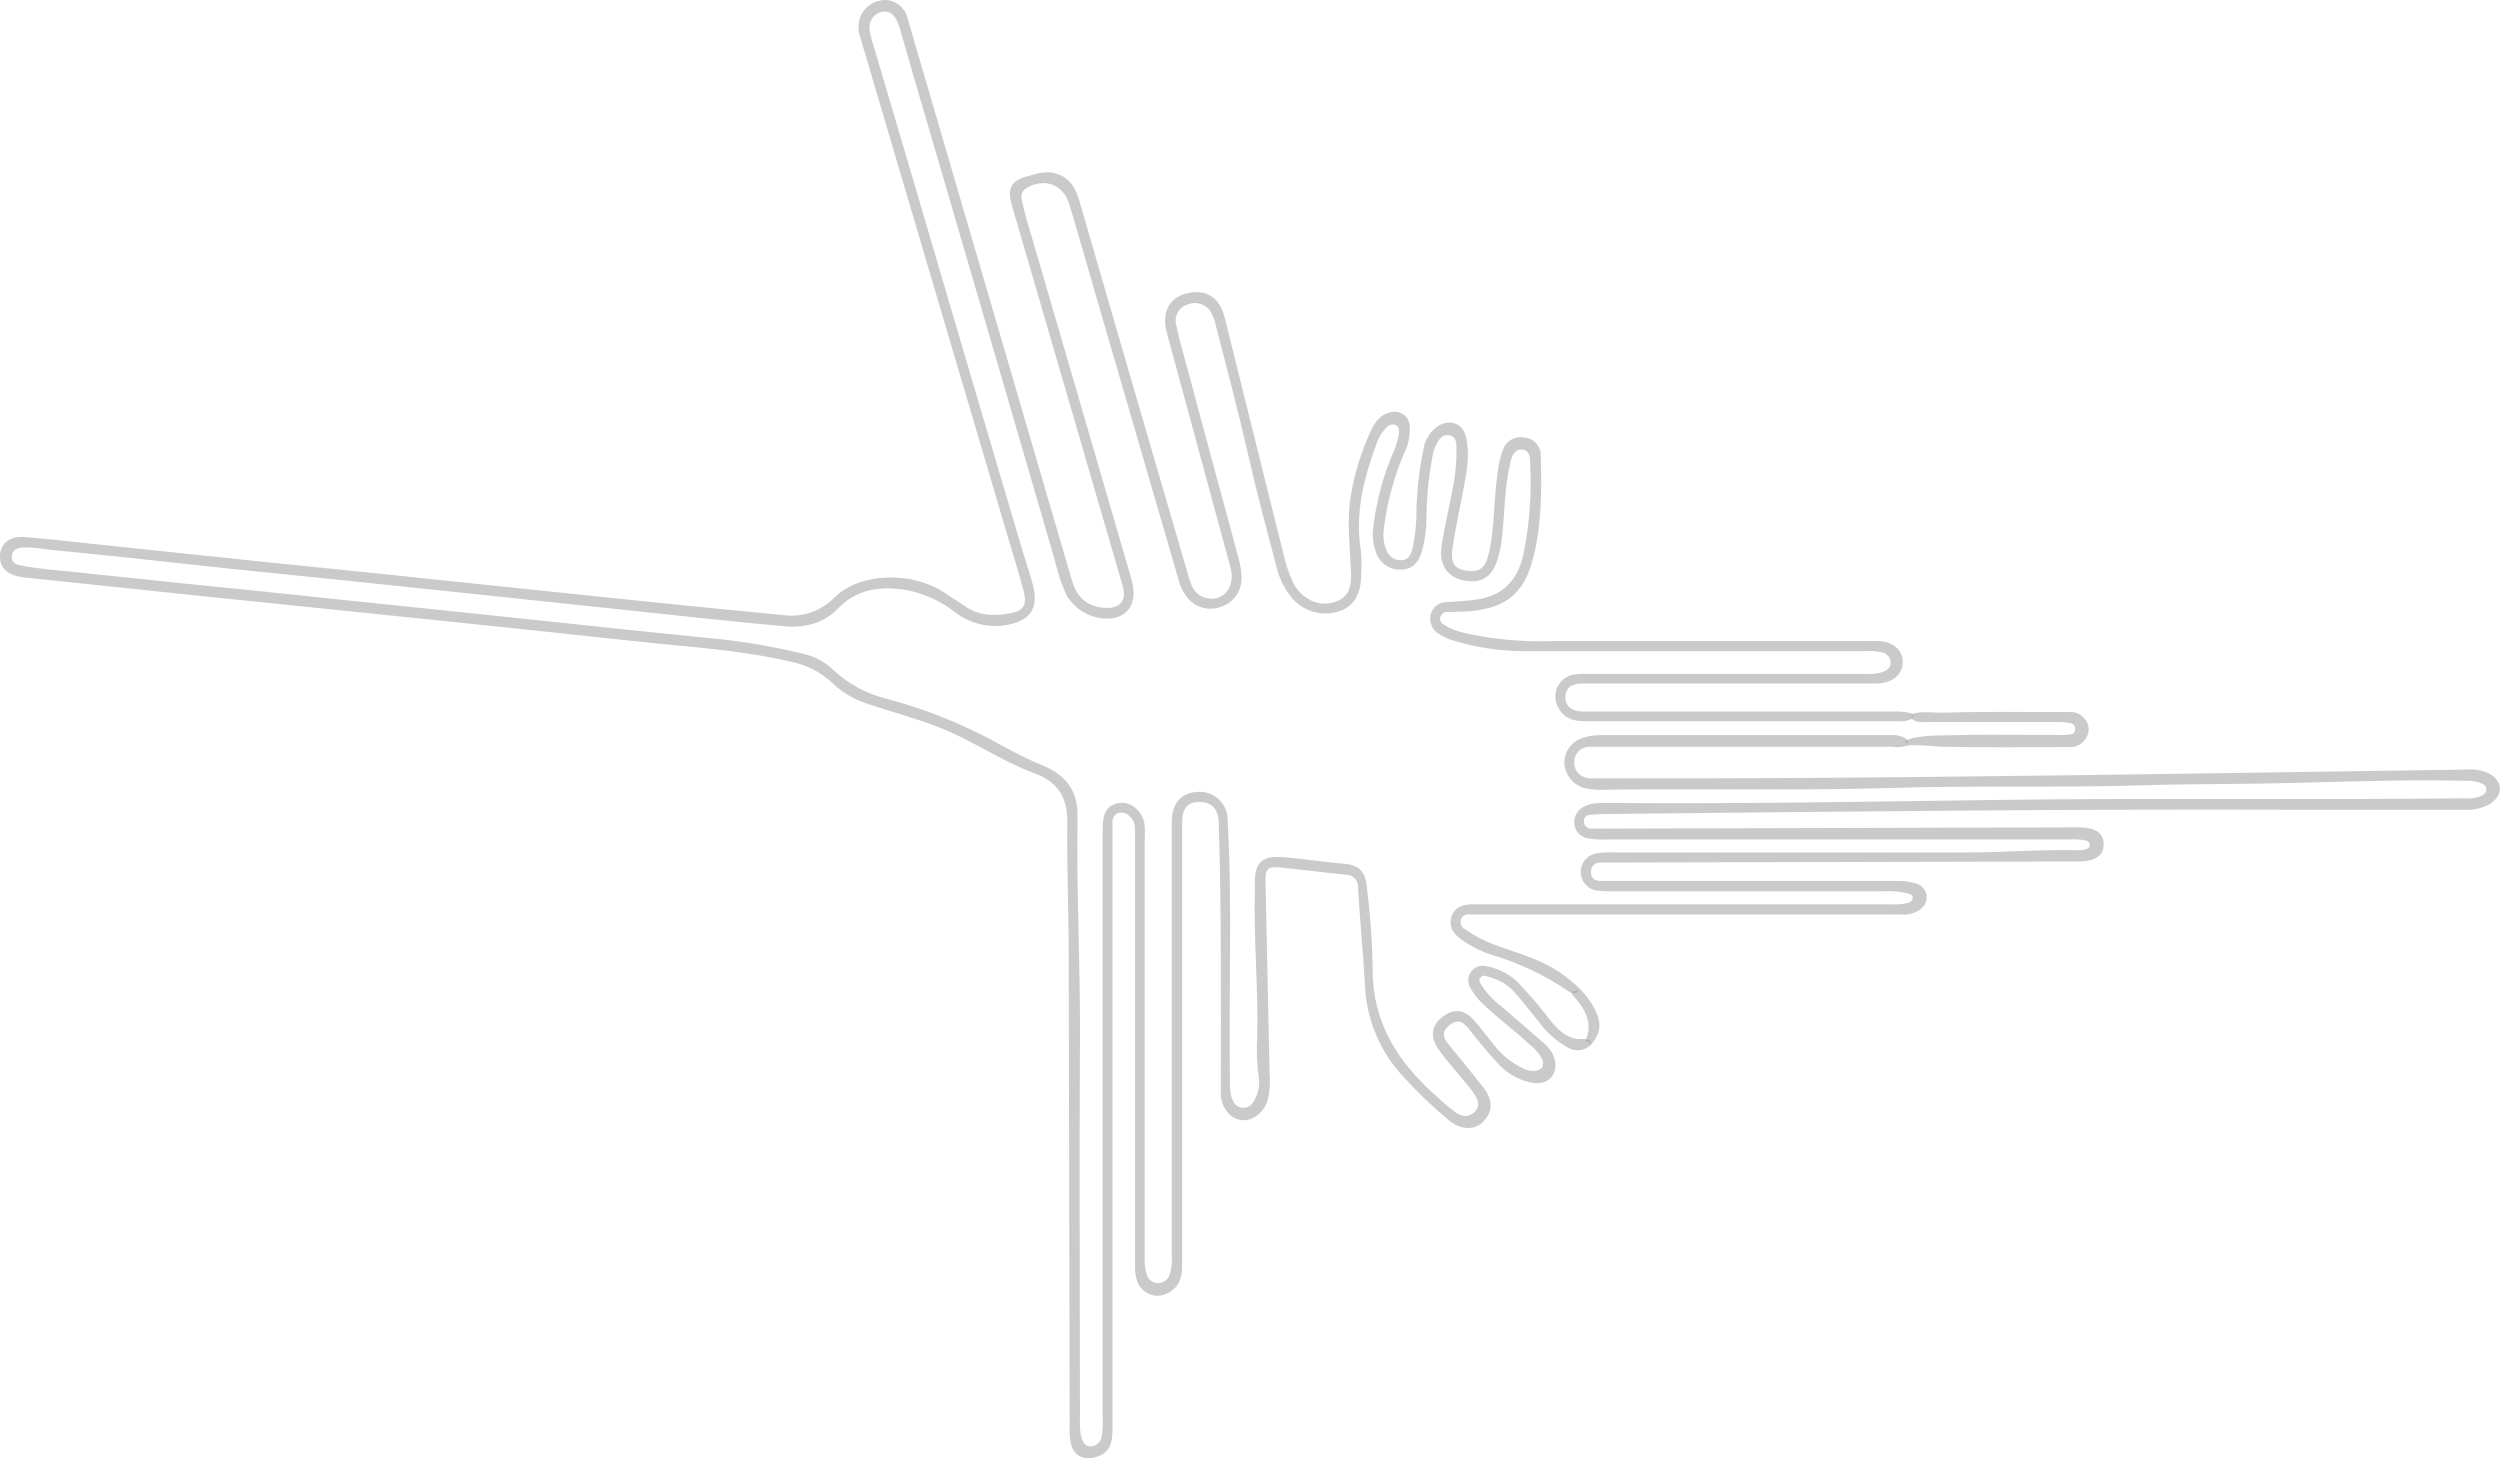 <svg width="492" height="287" viewBox="0 0 492 287" fill="none" xmlns="http://www.w3.org/2000/svg">
<g clip-path="url(#clip0_2019_181)">
<path d="M312.897 205.817C312.265 206.334 311.486 206.637 310.672 206.68C309.858 206.724 309.051 206.507 308.367 206.061C306.245 204.845 304.398 203.198 302.946 201.225C301.347 199.296 299.841 197.273 298.184 195.413C296.921 193.946 295.252 192.89 293.388 192.379C292.681 192.193 291.859 191.67 291.326 192.379C290.793 193.089 291.569 193.844 291.975 194.495C293.01 195.939 294.269 197.206 295.705 198.25C298.508 200.652 301.297 203.078 304.069 205.526C304.925 206.235 305.561 207.175 305.9 208.235C306.769 211.141 304.903 213.524 301.88 213.152C299.082 212.717 296.528 211.3 294.674 209.153C292.647 207.003 290.805 204.689 288.974 202.365C287.816 200.958 286.785 200.551 285.255 201.749C283.726 202.946 283.9 204.073 285.047 205.492C287.364 208.27 289.611 211.118 291.87 213.942C293.84 216.407 293.851 218.708 291.951 220.696C290.214 222.498 287.584 222.428 285.197 220.522C282.067 217.929 279.122 215.121 276.381 212.117C271.586 207.095 268.813 200.47 268.596 193.519C268.237 187.242 267.635 180.976 267.264 174.688C267.294 174.359 267.254 174.028 267.146 173.717C267.039 173.405 266.866 173.12 266.641 172.88C266.415 172.641 266.141 172.452 265.837 172.327C265.533 172.201 265.206 172.142 264.877 172.153C260.545 171.689 256.224 171.165 251.902 170.712C249.516 170.468 249.006 170.956 249.052 173.397C249.307 185.99 249.574 198.579 249.852 211.164C250.021 212.934 249.904 214.72 249.504 216.453C248.751 218.976 246.469 220.708 244.303 220.429C242.136 220.15 240.503 218.197 240.26 215.535C240.26 215.023 240.26 214.5 240.26 213.977C240.26 196.646 240.387 179.302 239.854 161.971C239.773 159.274 238.545 157.867 236.124 157.821C233.702 157.774 232.648 159.088 232.648 161.924C232.648 190.977 232.648 220.037 232.648 249.105C232.648 251.43 232.057 253.348 229.868 254.464C229.32 254.771 228.712 254.952 228.086 254.994C227.46 255.036 226.832 254.938 226.249 254.706C225.666 254.475 225.141 254.116 224.713 253.656C224.285 253.196 223.964 252.646 223.774 252.046C223.444 250.983 223.306 249.869 223.369 248.757V164.237C223.369 162.901 223.473 161.541 222.21 160.564C221.922 160.275 221.559 160.072 221.161 159.98C220.764 159.887 220.349 159.908 219.963 160.041C219.627 160.204 219.349 160.466 219.166 160.792C218.984 161.119 218.906 161.494 218.943 161.866C218.943 162.459 218.943 163.029 218.943 163.645C218.943 202.841 218.943 242.038 218.943 281.234C218.943 284.722 217.982 286.198 215.213 286.872C214.756 287.012 214.275 287.055 213.8 287C213.325 286.945 212.867 286.792 212.454 286.55C212.041 286.309 211.681 285.985 211.399 285.599C211.116 285.212 210.916 284.771 210.811 284.303C210.544 283.225 210.442 282.111 210.509 281.002C210.448 250.004 210.386 219.034 210.324 188.09C210.324 179.349 209.93 170.596 210.046 161.866C210.116 156.891 208.181 153.869 203.512 152.148C197.152 149.824 191.557 145.836 185.231 143.314C180.597 141.454 175.743 140.175 171.005 138.606C168.311 137.801 165.846 136.367 163.811 134.422C161.489 132.242 158.595 130.774 155.469 130.19C145.588 127.866 135.474 127.342 125.441 126.238C111.655 124.727 97.858 123.309 84.072 121.867C70.645 120.473 57.218 119.124 43.779 117.729L4.692 113.638L4.031 113.533C1.251 113.08 -0.186 111.499 -0 109.174C0.185 106.849 2.085 105.454 4.773 105.687C8.665 106.001 12.558 106.407 16.45 106.849L53.198 110.708C66.853 112.072 80.5 113.483 94.139 114.939C105.956 116.187 117.768 117.415 129.577 118.624C137.725 119.454 145.873 120.259 154.021 121.042C155.883 121.308 157.781 121.131 159.562 120.526C161.343 119.92 162.957 118.902 164.274 117.555C169.221 112.673 179.334 112.382 185.729 116.544C187.212 117.508 188.672 118.485 190.155 119.461C192.947 121.298 196.028 121.263 199.121 120.624C201.438 120.182 202.122 118.927 201.496 116.497C200.546 112.859 199.411 109.267 198.345 105.663C188.691 72.992 179.037 40.312 169.383 7.625C168.821 6.167 168.821 4.551 169.383 3.092C169.824 2.151 170.526 1.359 171.406 0.81C172.286 0.261 173.306 -0.02 174.341 -2.92785e-05C175.381 0.067 176.37 0.478 177.154 1.167C177.937 1.857 178.472 2.787 178.674 3.813C181.431 13.313 184.204 22.803 186.992 32.28C194.986 59.581 202.979 86.914 210.973 114.277C212.004 117.764 214.228 119.531 217.669 119.636C220.484 119.717 221.758 118.136 220.959 115.37C217.87 104.73 214.78 94.101 211.691 83.484C207.536 69.179 203.365 54.874 199.179 40.568C198.102 36.895 198.959 35.454 202.736 34.547C204.052 34.067 205.45 33.857 206.849 33.931C209.895 34.431 211.483 36.349 212.34 39.266C219.522 64.064 226.732 88.863 233.969 113.661C234.537 115.625 235.371 117.276 237.537 117.729C240.862 118.415 243.179 115.404 242.171 111.72C239.514 101.886 236.85 92.059 234.177 82.241C232.648 76.615 231.107 71 229.601 65.374C228.57 61.515 230.088 58.597 233.505 57.749C237.34 56.795 240.016 58.481 241.024 62.526C244.886 78.025 248.747 93.559 252.609 109.127C253.012 110.93 253.598 112.687 254.358 114.37C254.952 115.737 255.936 116.898 257.185 117.706C258.104 118.336 259.174 118.707 260.284 118.783C261.394 118.859 262.504 118.635 263.499 118.136C265.549 117.125 265.932 115.207 265.885 113.068C265.746 107.965 264.993 102.885 265.804 97.771C266.522 93.304 267.852 88.958 269.755 84.856C270.531 83.182 271.527 81.59 273.601 81.171C274.041 81.029 274.508 80.993 274.964 81.065C275.421 81.137 275.854 81.317 276.228 81.588C276.603 81.86 276.909 82.216 277.12 82.629C277.332 83.041 277.444 83.497 277.447 83.961C277.525 85.817 277.126 87.663 276.289 89.32C274.288 94.009 272.961 98.96 272.35 104.024C272.109 105.488 272.298 106.991 272.894 108.349C273.117 108.945 273.527 109.453 274.061 109.796C274.596 110.14 275.227 110.301 275.86 110.255C277.204 110.185 277.667 109.093 277.968 108.023C278.496 105.638 278.76 103.201 278.756 100.758C278.831 96.613 279.293 92.484 280.135 88.425C280.269 87.507 280.592 86.627 281.082 85.841C281.573 85.055 282.221 84.379 282.985 83.856C285.475 82.357 287.931 83.333 288.557 86.181C289.345 89.82 288.557 93.388 287.874 96.957C287.19 100.526 286.425 104.048 285.881 107.628C285.406 110.743 286.159 111.906 288.453 112.278C291.106 112.754 292.345 111.824 293.029 108.79C294.187 103.641 293.932 98.329 294.732 93.133C294.873 91.588 295.212 90.069 295.74 88.611C296.011 87.75 296.588 87.019 297.361 86.558C298.135 86.097 299.05 85.938 299.933 86.112C300.839 86.16 301.69 86.561 302.305 87.23C302.919 87.899 303.249 88.782 303.224 89.692C303.409 96.666 303.432 103.641 301.567 110.418C299.702 117.195 295.867 119.903 288.395 120.345C287.236 120.345 286.182 120.449 285.07 120.449C284.741 120.396 284.403 120.457 284.112 120.622C283.822 120.786 283.596 121.045 283.471 121.356C283.147 122.263 283.83 122.739 284.444 123.111C286.564 124.413 289.009 124.727 291.395 125.215C296.204 126.03 301.085 126.342 305.958 126.145H366.871C367.682 126.145 368.505 126.145 369.316 126.145C372.455 126.145 374.54 127.912 374.459 130.388C374.378 132.864 372.328 134.515 369.153 134.515C349.953 134.515 330.753 134.515 311.553 134.515C309.746 134.515 308.275 134.91 308.078 137.049C307.927 138.85 309.236 139.955 311.379 140.024C311.82 140.024 312.271 140.024 312.712 140.024H372.953C374.062 139.996 375.169 140.121 376.243 140.396C376.379 140.541 376.455 140.732 376.455 140.931C376.455 141.13 376.379 141.321 376.243 141.466C375.381 141.901 374.407 142.063 373.451 141.931C352.923 141.931 332.391 141.931 311.854 141.931C309.711 141.931 307.927 141.443 306.792 139.466C306.376 138.825 306.135 138.085 306.092 137.321C306.049 136.557 306.205 135.795 306.546 135.111C306.887 134.426 307.399 133.843 308.034 133.418C308.668 132.993 309.402 132.742 310.163 132.69C311.118 132.608 312.078 132.585 313.036 132.62H366.871C368.039 132.708 369.213 132.602 370.347 132.306C371.308 131.98 372.142 131.446 372.084 130.295C372.038 129.808 371.83 129.351 371.494 128.997C371.158 128.643 370.713 128.413 370.231 128.342C369.144 128.126 368.033 128.059 366.929 128.144H299.574C294.992 128.105 290.438 127.405 286.055 126.064C285.052 125.799 284.1 125.366 283.24 124.785C282.588 124.421 282.07 123.855 281.764 123.173C281.457 122.49 281.377 121.727 281.537 120.996C281.716 120.265 282.139 119.617 282.735 119.161C283.331 118.704 284.065 118.466 284.815 118.485C286.727 118.345 288.638 118.276 290.538 117.997C295.659 117.288 298.566 114.312 299.737 109.395C301.02 103.285 301.484 97.03 301.115 90.796C301.115 89.704 300.825 88.588 299.563 88.471C298.3 88.355 297.651 89.424 297.362 90.529C296.75 93.047 296.362 95.614 296.203 98.201C295.937 101.304 295.856 104.42 295.346 107.5C295.189 108.451 294.957 109.388 294.651 110.301C293.492 113.789 291.326 114.951 287.816 114.172C284.769 113.475 283.182 110.987 283.68 107.616C284.294 103.362 285.383 99.189 286.124 94.958C286.496 92.691 286.667 90.396 286.634 88.099C286.634 87.111 286.564 85.891 285.209 85.67C283.854 85.449 283.309 86.321 282.765 87.251C282.31 88.101 282.012 89.026 281.884 89.982C281.151 93.916 280.763 97.907 280.726 101.909C280.73 104.132 280.434 106.345 279.845 108.488C279.127 110.941 277.748 112.068 275.663 112.103C274.579 112.143 273.512 111.823 272.628 111.193C271.744 110.562 271.092 109.656 270.774 108.616C270.212 107.078 270.037 105.425 270.264 103.804C270.83 98.885 272.086 94.072 273.995 89.506C274.642 88.169 275.087 86.743 275.315 85.275C275.385 84.682 275.315 84.031 274.771 83.705C274.468 83.554 274.124 83.508 273.792 83.575C273.46 83.643 273.161 83.82 272.941 84.077C272.022 84.939 271.333 86.018 270.936 87.216C268.422 94.028 266.627 100.921 267.808 108.29C267.959 109.836 267.982 111.391 267.878 112.94C267.878 116.927 266.499 119.275 263.673 120.252C261.984 120.839 260.155 120.888 258.437 120.391C256.719 119.893 255.197 118.874 254.08 117.474C252.794 115.836 251.852 113.954 251.312 111.94C249.4 104.629 247.419 97.341 245.751 89.971C243.747 81.16 241.418 72.43 239.182 63.677C239.015 62.958 238.758 62.263 238.418 61.608C237.991 60.8 237.281 60.18 236.425 59.866C235.57 59.553 234.628 59.569 233.784 59.911C232.955 60.14 232.248 60.685 231.815 61.431C231.382 62.176 231.257 63.061 231.467 63.898C232.185 67.385 233.239 70.779 234.143 74.22C237.282 86.112 240.572 97.957 243.735 109.836C244.157 111.182 244.356 112.588 244.326 113.998C244.303 115.233 243.888 116.428 243.142 117.41C242.397 118.392 241.358 119.111 240.178 119.461C238.981 119.883 237.68 119.904 236.469 119.523C235.258 119.142 234.202 118.378 233.459 117.346C232.758 116.387 232.247 115.301 231.953 114.149C226.555 95.434 221.063 76.743 215.63 58.028C213.904 52.053 212.212 46.066 210.405 40.115C209.247 36.256 205.389 34.896 201.96 37.058C200.801 37.767 200.952 38.79 201.184 39.813C201.809 42.637 202.678 45.392 203.501 48.159C209.919 70.059 216.244 91.97 222.639 113.87C223.913 118.241 222.407 121.216 218.723 121.705C216.956 121.864 215.18 121.51 213.607 120.686C212.034 119.861 210.729 118.601 209.849 117.055C208.853 114.811 208.077 112.475 207.532 110.081C200.357 85.383 193.163 60.701 185.949 36.035C183.053 26.084 180.076 16.146 177.261 6.161C177.088 5.517 176.867 4.888 176.6 4.278C175.952 2.86 175.002 1.953 173.31 2.383C172.592 2.608 171.978 3.083 171.578 3.722C171.179 4.362 171.021 5.124 171.132 5.87C171.296 6.894 171.548 7.901 171.885 8.881C181.744 42.114 191.417 75.406 201.311 108.628C201.983 110.952 202.794 113.126 203.35 115.439C204.369 119.705 202.748 122.077 198.438 122.937C196.629 123.301 194.763 123.274 192.965 122.857C191.167 122.44 189.478 121.643 188.012 120.519C185.031 118.183 181.514 116.636 177.782 116.021C172.928 115.37 168.514 116.021 164.934 119.74C162.003 122.797 158.157 123.611 154.126 123.227C143.908 122.321 133.713 121.147 123.507 120.089L90.49 116.602C75.514 115.013 60.539 113.463 45.563 111.952C33.353 110.639 21.166 109.267 8.978 108.104C7.597 107.86 6.198 107.732 4.796 107.721C3.637 107.814 2.479 107.988 2.328 109.418C2.178 110.848 3.348 111.15 4.391 111.348C7.866 111.975 11.423 112.243 14.944 112.603C24.409 113.556 33.874 114.637 43.351 115.556C54.067 116.602 64.771 117.811 75.499 118.892C85.925 119.949 96.352 121.077 106.778 122.158C117.645 123.32 128.5 124.483 139.366 125.552C145.612 126.12 151.808 127.149 157.902 128.633C160.088 129.082 162.113 130.114 163.764 131.62C166.82 134.561 170.61 136.621 174.735 137.583C182.663 139.703 190.289 142.828 197.43 146.883C200.086 148.342 202.816 149.661 205.609 150.835C209.93 152.671 212.154 155.856 212.062 160.692C211.807 175.211 212.629 189.752 212.537 204.236C212.386 229.205 212.537 254.22 212.537 279.142C212.451 280.329 212.529 281.522 212.768 282.687C213.058 283.722 213.498 284.733 214.796 284.629C215.316 284.572 215.803 284.34 216.175 283.971C216.547 283.601 216.784 283.116 216.846 282.594C217.018 281.495 217.068 280.38 216.997 279.27V164.819C216.968 163.784 216.991 162.748 217.066 161.715C217.229 160.146 217.785 158.774 219.383 158.228C220.157 157.951 220.996 157.914 221.792 158.121C222.587 158.328 223.302 158.77 223.844 159.39C224.678 160.242 225.187 161.361 225.28 162.552C225.373 163.586 225.28 164.633 225.28 165.667C225.28 192.713 225.28 219.758 225.28 246.804C225.182 248.06 225.287 249.324 225.593 250.547C225.692 251.095 225.976 251.593 226.398 251.955C226.821 252.317 227.355 252.522 227.91 252.534C228.471 252.525 229.011 252.324 229.443 251.965C229.875 251.605 230.172 251.109 230.285 250.558C230.592 249.332 230.698 248.064 230.598 246.804V163.9C230.598 163.087 230.598 162.273 230.598 161.459C230.69 157.972 232.625 155.903 235.811 155.833C236.566 155.788 237.322 155.9 238.031 156.163C238.74 156.426 239.387 156.833 239.932 157.36C240.476 157.887 240.906 158.521 241.193 159.222C241.481 159.924 241.621 160.678 241.603 161.436C242.542 178.314 241.8 195.146 242.044 212.094C241.981 213.261 242.055 214.431 242.264 215.581C242.576 216.744 243.098 217.906 244.511 217.999C245.925 218.092 246.643 217.127 247.129 215.988C247.706 214.773 247.916 213.415 247.732 212.082C247.367 209.437 247.263 206.762 247.419 204.097C247.674 194.46 246.678 184.859 246.956 175.222C246.956 174.478 246.956 173.734 246.956 173.002C247.106 169.887 248.427 168.55 251.59 168.655C254.752 168.759 258.181 169.364 261.495 169.678C262.445 169.771 263.395 169.898 264.356 169.968C267.426 170.201 268.701 171.479 268.99 174.513C269.681 179.943 270.068 185.407 270.149 190.88C270.149 201.563 275.339 209.281 282.892 215.918C283.968 216.935 285.097 217.893 286.275 218.79C287.514 219.661 288.835 220.091 290.109 218.917C291.384 217.743 290.92 216.383 290.04 215.151C287.827 212.082 285.093 209.444 282.973 206.317C281.282 203.818 281.815 201.47 284.271 199.831C286.321 198.482 288.233 198.726 289.994 200.679C291.488 202.33 292.797 204.166 294.176 205.863C295.581 207.594 297.323 209.018 299.296 210.048C300.121 210.552 301.077 210.799 302.042 210.757C303.455 210.629 304 209.781 303.49 208.432C302.909 207.314 302.081 206.344 301.069 205.596C298.045 202.76 294.674 200.342 291.731 197.459C290.801 196.602 290.018 195.597 289.414 194.483C289.1 193.997 288.94 193.425 288.955 192.845C288.97 192.265 289.16 191.703 289.5 191.234C289.84 190.764 290.314 190.409 290.859 190.215C291.404 190.022 291.995 189.998 292.554 190.148C294.893 190.582 297.053 191.698 298.763 193.356C301.101 195.828 303.305 198.424 305.367 201.132C307.035 203.085 308.842 204.748 311.738 204.457C312.688 204.643 313.349 204.852 312.897 205.817Z" fill="#979797" fill-opacity="0.5"/>
<path d="M375.351 146.708C374.392 147.061 373.355 147.145 372.351 146.952C353.043 146.952 333.769 146.952 314.531 146.952C313.94 146.952 313.372 146.952 312.758 146.952C312.367 146.955 311.981 147.036 311.621 147.189C311.26 147.342 310.934 147.564 310.66 147.844C310.385 148.123 310.169 148.454 310.022 148.818C309.875 149.182 309.801 149.571 309.804 149.963C309.771 150.718 310.02 151.458 310.502 152.038C310.984 152.619 311.665 152.998 312.411 153.102C312.919 153.193 313.436 153.22 313.951 153.183C355.819 153.288 397.676 152.741 439.532 152.125L485.373 151.451C486.923 151.303 488.483 151.576 489.892 152.241C492.614 153.753 492.672 156.496 490.065 158.193C488.373 159.129 486.44 159.534 484.516 159.355C473.742 159.355 462.957 159.355 452.183 159.355C406.92 159.193 361.658 159.727 316.396 160.192C315.295 160.192 314.183 160.274 313.083 160.332C312.225 160.332 311.634 160.878 311.716 161.715C311.718 161.902 311.759 162.086 311.834 162.257C311.91 162.427 312.02 162.581 312.156 162.708C312.292 162.835 312.453 162.933 312.628 162.996C312.803 163.059 312.989 163.086 313.175 163.075C313.917 163.075 314.658 163.075 315.388 163.075L408.867 162.819C412.342 162.819 413.929 163.842 413.999 166.051C414.068 168.259 412.504 169.538 408.959 169.538L317.693 169.747C316.801 169.747 315.921 169.747 315.029 169.747C314.768 169.722 314.506 169.755 314.26 169.844C314.014 169.932 313.79 170.074 313.605 170.26C313.42 170.446 313.278 170.67 313.19 170.917C313.102 171.164 313.069 171.427 313.094 171.689C313.094 172.851 313.917 173.362 315.04 173.374H316.361C335.414 173.374 354.464 173.374 373.509 173.374C374.684 173.359 375.855 173.516 376.985 173.839C377.565 173.984 378.087 174.305 378.479 174.759C378.871 175.212 379.114 175.776 379.174 176.373C379.2 176.934 379.07 177.491 378.8 177.983C378.531 178.476 378.131 178.884 377.645 179.163C376.496 179.841 375.158 180.123 373.834 179.965C346.146 179.965 318.458 179.965 290.77 179.965C290.249 179.965 289.739 179.965 289.218 179.965C288.852 179.892 288.472 179.958 288.152 180.152C287.833 180.345 287.597 180.652 287.491 181.011C287.395 181.374 287.428 181.76 287.584 182.102C287.741 182.443 288.011 182.719 288.349 182.883C290.034 184.074 291.859 185.054 293.782 185.8C297.35 187.16 301.069 188.125 304.475 189.915C306.712 191.053 308.763 192.527 310.557 194.286C310.789 195.716 309.885 195.448 309.039 195.332C304.233 191.997 298.92 189.465 293.307 187.834C291.273 187.146 289.353 186.159 287.607 184.905C286.136 183.859 285.082 182.522 285.615 180.581C286.148 178.64 287.688 178.035 289.542 177.977C290.573 177.977 291.604 177.977 292.635 177.977H371.992C373.158 178.068 374.331 177.974 375.467 177.698C375.965 177.535 376.475 177.222 376.429 176.617C376.383 176.013 375.884 175.978 375.467 175.838C373.955 175.451 372.392 175.302 370.833 175.397H317.659C316.626 175.437 315.593 175.402 314.565 175.292C313.648 175.24 312.782 174.846 312.139 174.187C311.496 173.528 311.122 172.652 311.09 171.73C311.058 170.808 311.371 169.907 311.967 169.205C312.562 168.503 313.399 168.049 314.311 167.934C315.479 167.748 316.663 167.689 317.844 167.76C340.956 167.76 364.068 167.76 387.18 167.76C394.409 167.76 401.626 167.144 408.855 167.329C409.302 167.343 409.749 167.304 410.187 167.213C410.709 167.109 411.242 166.958 411.253 166.307C411.265 165.656 410.767 165.458 410.234 165.342C409.21 165.191 408.174 165.144 407.141 165.202H316.384C315.13 165.28 313.871 165.218 312.631 165.016C311.924 164.934 311.266 164.617 310.76 164.115C310.254 163.614 309.93 162.957 309.839 162.25C309.735 161.506 309.881 160.749 310.255 160.098C310.628 159.448 311.208 158.941 311.901 158.658C312.502 158.367 313.149 158.182 313.812 158.112C314.547 158.034 315.286 158.003 316.025 158.019C341.72 158.239 367.404 157.763 393.088 157.426C423.73 157.019 454.361 157.426 485.003 157.112C486.033 157.21 487.073 157.083 488.05 156.74C488.675 156.461 489.289 156.101 489.312 155.333C489.336 154.566 488.617 154.276 488.015 154.031C487.026 153.724 485.99 153.595 484.956 153.648C471.147 153.346 457.35 154.031 443.552 154.229C436.253 154.334 428.943 154.31 421.645 154.543C405.113 155.066 388.57 154.543 372.05 155.078C353.375 155.624 334.7 155.171 316.025 155.415C314.77 155.492 313.509 155.418 312.272 155.194C311.1 154.98 310.031 154.382 309.233 153.495C308.434 152.608 307.951 151.48 307.858 150.289C307.826 149.129 308.185 147.992 308.877 147.062C309.568 146.132 310.552 145.462 311.669 145.162C312.792 144.805 313.967 144.64 315.145 144.674H371.876C372.908 144.556 373.952 144.746 374.877 145.22C375.101 145.387 375.268 145.62 375.353 145.887C375.438 146.154 375.438 146.442 375.351 146.708Z" fill="#979797" fill-opacity="0.5"/>
<path d="M375.351 146.708L374.923 145.685C378.109 144.593 381.445 144.779 384.724 144.686C391.281 144.488 397.849 144.686 404.418 144.616C405.151 144.662 405.886 144.662 406.619 144.616C407.395 144.511 408.438 144.616 408.403 143.454C408.369 142.291 407.407 142.291 406.596 142.175C405.715 142.084 404.828 142.057 403.943 142.093C395.834 142.093 387.724 142.093 379.615 142.093C378.456 142.093 377.228 142.326 376.232 141.443V140.513C378.34 139.862 380.53 140.327 382.65 140.257C390.817 139.99 398.996 140.152 407.175 140.129C407.911 140.069 408.647 140.235 409.286 140.604C409.926 140.974 410.438 141.53 410.755 142.198C411.017 142.768 411.106 143.402 411.011 144.022C410.917 144.642 410.642 145.221 410.222 145.685C409.881 146.124 409.44 146.474 408.936 146.707C408.432 146.939 407.88 147.047 407.326 147.022C398.927 147.022 390.528 147.15 382.14 146.952C379.904 146.836 377.668 146.546 375.351 146.708Z" fill="#979797" fill-opacity="0.5"/>
<path d="M309.387 195.076C309.966 195.076 310.545 195.181 310.603 194.297C312.02 195.674 313.195 197.282 314.079 199.052C315.237 201.632 314.959 203.585 312.92 205.817C313.036 205.073 312.619 204.887 311.993 204.887C313.615 201.295 311.924 198.587 309.676 196.041C309.387 195.762 309.143 195.483 309.387 195.076Z" fill="#979797" fill-opacity="0.5"/>
</g>
<defs>
<clipPath id="clip0_2019_181">
<rect width="492" height="287" fill="white"/>
</clipPath>
</defs>
</svg>
